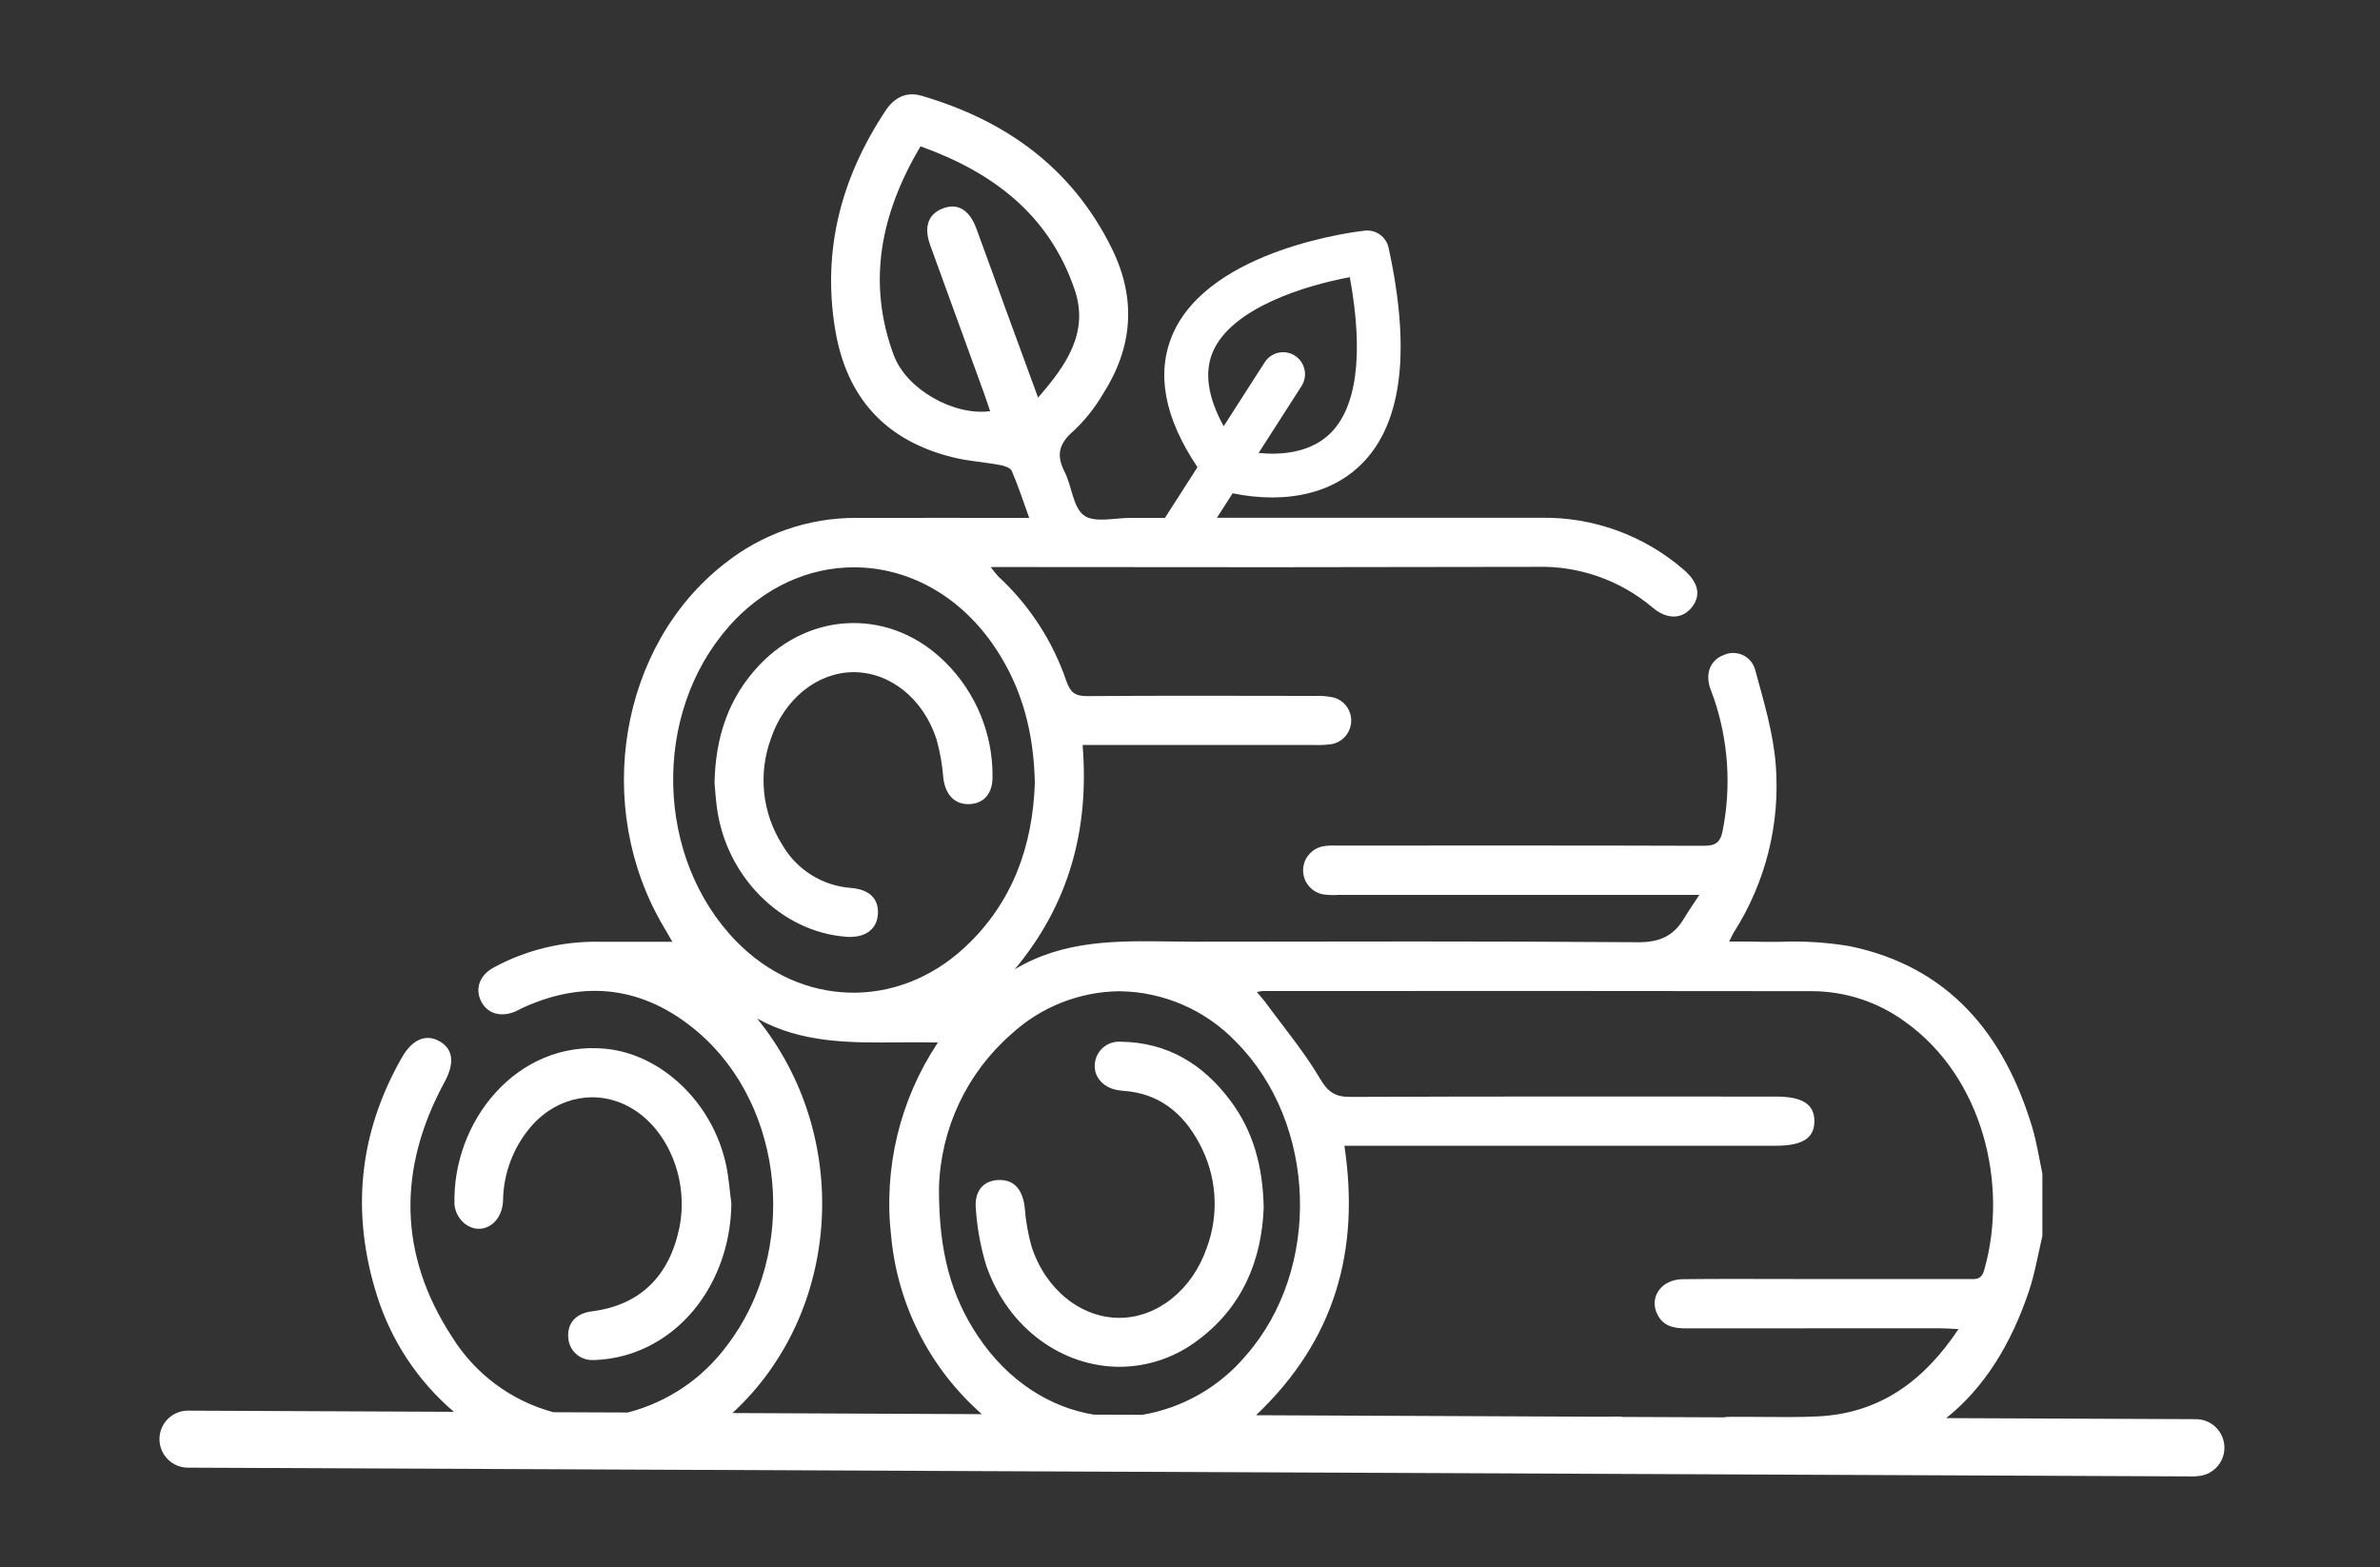 <?xml version="1.0" encoding="UTF-8"?>
<svg id="Layer_2" data-name="Layer 2" xmlns="http://www.w3.org/2000/svg" viewBox="0 0 404 266">
  <rect x="0" y="0" width="404" height="266" fill="#333333" stroke="none"/>
  <g id="Logo">
    <g id="symbol_01_02_0005_01" data-name="symbol 01 02 0005 01">
      <path id="_합치기_39" data-name="합치기 39" d="m372.72,250.62l-340.82-1.49c-2.67,0-4.84-2.18-4.83-4.85,0-2.67,2.18-4.84,4.85-4.83h0s.02,0,.02,0l45.1.2c-6.09-5.2-10.6-12-13.02-19.64-4.47-14.08-3.16-27.64,4.21-40.52,1.82-3.18,4.21-4.08,6.54-2.64,2.21,1.37,2.38,3.71.68,6.85-7.96,14.64-7.84,29.27,1.27,43.21,3.9,6.3,10.06,10.88,17.21,12.81l12.62.05c6.76-1.74,12.71-5.75,16.85-11.37,12.17-15.82,9.96-40.59-5.01-53.28-8.98-7.61-19.05-8.97-29.84-3.96-.33.16-.65.35-.99.5-2.55,1.11-4.9.4-5.94-1.79-.99-2.09-.2-4.31,2.13-5.61,5.49-2.99,11.65-4.5,17.9-4.4,3.99,0,7.97,0,12.48,0-.64-1.11-1.08-1.87-1.52-2.62-12.02-20.36-7.44-47.62,10.33-61.52,6.36-5.09,14.28-7.85,22.43-7.81,9.65-.02,19.3,0,29.34,0-1.03-2.85-1.88-5.46-2.96-7.97-.22-.53-1.25-.88-1.96-1-2.64-.49-5.35-.65-7.95-1.29-11.5-2.81-18.18-10.12-20.09-21.83-2.2-13.51,1.1-25.74,8.55-37.01,1.48-2.24,3.52-3.33,6.19-2.54,14.26,4.19,25.45,12.21,32.2,25.82,4.26,8.59,3.62,16.86-1.48,24.82-1.37,2.32-3.05,4.44-5.02,6.28-2.44,2.11-2.93,4.05-1.48,6.89,1.25,2.45,1.41,6.03,3.3,7.41,1.78,1.3,5.17.42,7.86.42h5.88l5.52-8.61c-5.63-8.37-7.05-15.94-4.22-22.53,6.29-14.6,31.55-17.51,32.62-17.62,1.89-.21,3.63,1.04,4.04,2.9,3.94,18.05,2.19,30.61-5.21,37.31-4.44,4.02-9.97,5.08-14.56,5.08-2.25,0-4.5-.25-6.7-.71l-2.67,4.16c18.3.01,36.6.01,54.91,0,8.91-.17,17.56,2.96,24.3,8.79,2.56,2.19,3.03,4.42,1.35,6.47-1.62,1.98-4.18,2.04-6.62-.03-5.51-4.66-12.55-7.12-19.76-6.9-29.8.07-59.6.08-89.39.03h-3.19c.4.56.83,1.1,1.29,1.6,5.27,4.87,9.25,10.98,11.56,17.78.67,1.92,1.5,2.55,3.51,2.53,12.9-.09,25.8-.05,38.71-.03,1.11-.05,2.22.05,3.3.31,2.14.69,3.32,2.98,2.63,5.12-.45,1.41-1.63,2.46-3.08,2.75-1.01.14-2.03.19-3.05.15-11.97.01-23.95.01-35.92,0h-3.35c1.16,14.29-2.27,27-11.52,38.08,8.27-4.96,17.24-4.85,26.2-4.73,1.38.02,2.77.04,4.15.04,25.16-.03,50.32-.1,75.47.09,3.62.02,6-1.04,7.77-4.01.71-1.19,1.51-2.32,2.62-4.03h-61.2c-.83.06-1.67.04-2.5-.06-2.26-.32-3.84-2.42-3.52-4.69.25-1.74,1.57-3.13,3.29-3.48.75-.14,1.52-.18,2.29-.14.25,0,.51,0,.76,0,20.52,0,41.03-.03,61.55.04,2.02,0,2.9-.49,3.29-2.59,1.49-7.5.96-15.26-1.51-22.5-.21-.61-.47-1.21-.67-1.83-.77-2.49.17-4.65,2.36-5.46,1.93-.89,4.22-.04,5.11,1.89.1.22.18.44.24.67,1.43,5.25,3.03,10.56,3.47,15.94.82,10.08-1.7,20.15-7.16,28.66-.18.3-.32.63-.74,1.48,1.39,0,2.44-.03,3.48,0,1.75.06,3.51.05,5.27.04,3.9-.16,7.8.09,11.65.73,16.85,3.46,26.28,14.91,31.05,30.78.77,2.55,1.16,5.23,1.72,7.85v10.58c-.75,3.13-1.27,6.34-2.29,9.38-2.98,8.85-7.48,16.31-14.04,21.53l42.4.18c2.67,0,4.83,2.18,4.83,4.85s-2.18,4.83-4.85,4.83h0Zm-97.35-10.1l17.22.07c.31-.05.62-.08.93-.08,1.88-.03,3.78,0,5.66.01,3.13.03,6.25.06,9.37-.09,10.47-.5,17.99-5.94,23.9-14.82-1.38-.06-2.35-.14-3.32-.14-14.3,0-28.59,0-42.89.02-2.09,0-3.9-.34-4.91-2.39-1.44-2.89.66-5.91,4.27-5.96,6.31-.08,12.62-.03,18.94-.03,9.84,0,19.68,0,29.52,0,1.16,0,2.24.26,2.74-1.48,4.2-14.62-.27-32.82-13.39-42.17-4.6-3.38-10.16-5.2-15.87-5.21-31.1-.04-62.2-.05-93.29-.02-.3.04-.6.1-.9.17.53.63.99,1.12,1.38,1.64,3.16,4.32,6.63,8.45,9.33,13.04,1.39,2.36,2.63,3.14,5.27,3.12,24.04-.11,48.08-.06,72.13-.06,4.51,0,6.55,1.31,6.53,4.21-.02,2.87-2.04,4.14-6.6,4.14-23.21,0-46.41,0-69.62,0h-3.56c2.65,17.68-1.51,32.94-15,45.74l56.48.25h3.38c.43,0,.87-.02,1.3-.02.33,0,.66.01.99.04Zm-103.65-65.03c-7.58,6.6-12.05,16.07-12.33,26.12-.05,10.84,2.06,18.4,6.64,25.24,5.09,7.6,12.18,12.05,19.63,13.28l8.25.03c6.89-1.17,13.14-4.76,17.63-10.12,12.83-14.69,12.04-39.32-1.71-53.17-5.17-5.41-12.3-8.52-19.79-8.61-6.79.07-13.31,2.64-18.32,7.23Zm-47.39,64.37l42.34.19c-8.78-7.71-14.29-18.48-15.39-30.12-1.35-11.58,1.46-23.27,7.93-32.97-2.18-.05-4.33-.03-6.48-.02-8.45.08-16.61.16-24.21-4.05,16.19,19.92,14.39,49.89-4.19,66.97Zm-.63-133.47c-13.07,14.78-12.48,39.28,1.28,53.39,10.92,11.2,27.25,11.69,38.73,1.08,8.26-7.64,11.6-17.42,11.95-27.96-.17-8.54-2.15-16.05-6.65-22.83-6.03-9.1-15-13.77-24.05-13.77-7.62,0-15.28,3.31-21.27,10.07Zm96.11-46.01c1.73,1.11,2.23,3.41,1.13,5.14,0,0,0,0,0,0l-7.29,11.37c3.53.35,8.43.09,11.88-3.06,4.78-4.36,6.01-13.58,3.6-26.78-7.44,1.38-20.02,5.17-23.25,12.67-1.49,3.47-.87,7.71,1.84,12.63l6.96-10.85c1.11-1.73,3.41-2.23,5.13-1.13,0,0,0,0,0,0h0Zm-68.07-.04c2.13,5.73,10.12,10.27,16.33,9.46-.34-.99-.64-1.95-.98-2.89-3.07-8.43-6.13-16.88-9.2-25.32-1.12-3.1-.31-5.28,2.18-6.22,2.47-.94,4.48.23,5.65,3.38,1.71,4.6,3.35,9.23,5.03,13.83,1.77,4.84,3.55,9.68,5.46,14.91,4.83-5.53,8.67-11.08,6.21-18.32-4.29-12.64-13.8-19.91-26.17-24.33-6.7,11.33-9.16,23-4.52,35.5Zm15.73,154.66c-.99-3.18-1.6-6.46-1.82-9.78-.31-3.1,1.34-4.87,3.93-4.92,2.56-.06,4.03,1.62,4.37,4.71.16,2.21.55,4.4,1.14,6.53,2.34,7.33,8.4,12.17,14.92,12.16,6.42,0,12.38-4.73,14.85-11.92,2.15-5.83,1.67-12.31-1.32-17.77-2.75-5.12-6.85-8.45-12.9-8.85-.37-.03-.74-.08-1.1-.15-2.4-.49-3.91-2.31-3.7-4.45.21-2.24,2.17-3.89,4.41-3.73,7.93.1,13.99,3.81,18.62,10.02,3.84,5.14,5.49,11.06,5.64,18.11-.32,8.91-3.6,17.11-11.59,22.84-3.74,2.72-8.24,4.2-12.87,4.21-9.52,0-18.77-6.29-22.58-17.02Zm-71.02,11.98c-.13-2.44,1.34-4.04,4.01-4.38,8.09-1.03,13.15-5.87,14.86-14.21,1.64-8.02-1.88-16.7-8.25-20.35-5.51-3.17-12.18-2.03-16.67,2.89-3.18,3.56-4.96,8.15-5.01,12.93-.16,3.88-3.63,6-6.43,3.91-1-.79-1.65-1.94-1.81-3.2-.47-14.15,10.56-27.98,25.61-26.55,9.47.9,18.18,9.07,20.48,19.67.47,2.16.61,4.39.91,6.59-.15,12.4-7.52,22.96-18.25,25.84-1.61.43-3.27.68-4.93.74h-.21c-2.23.14-4.16-1.55-4.3-3.78,0-.04,0-.07,0-.11Zm47.14-67.97c-11.05-.85-20.46-10.33-21.92-22.12-.19-1.47-.29-2.96-.38-3.99.16-7.86,2.4-14.47,7.55-19.94,8.87-9.41,22.61-9.63,31.71-.46,5.12,5.11,7.98,12.07,7.93,19.31.04,2.9-1.47,4.61-3.97,4.69-2.46.07-4.03-1.59-4.38-4.42-.17-2.21-.55-4.39-1.14-6.53-2.24-6.98-7.94-11.48-14.14-11.45-6.09.04-11.73,4.52-14,11.32-2.17,5.94-1.47,12.56,1.9,17.91,2.44,4.28,6.85,7.06,11.77,7.4,3.13.28,4.68,1.88,4.5,4.47-.17,2.42-1.94,3.84-4.73,3.84-.23,0-.46,0-.69-.03Z" fill="#fff"/>
      <rect id="_사각형_339" data-name="사각형 339" width="404" height="266" fill="none"/>
    </g>
  </g>
</svg>
